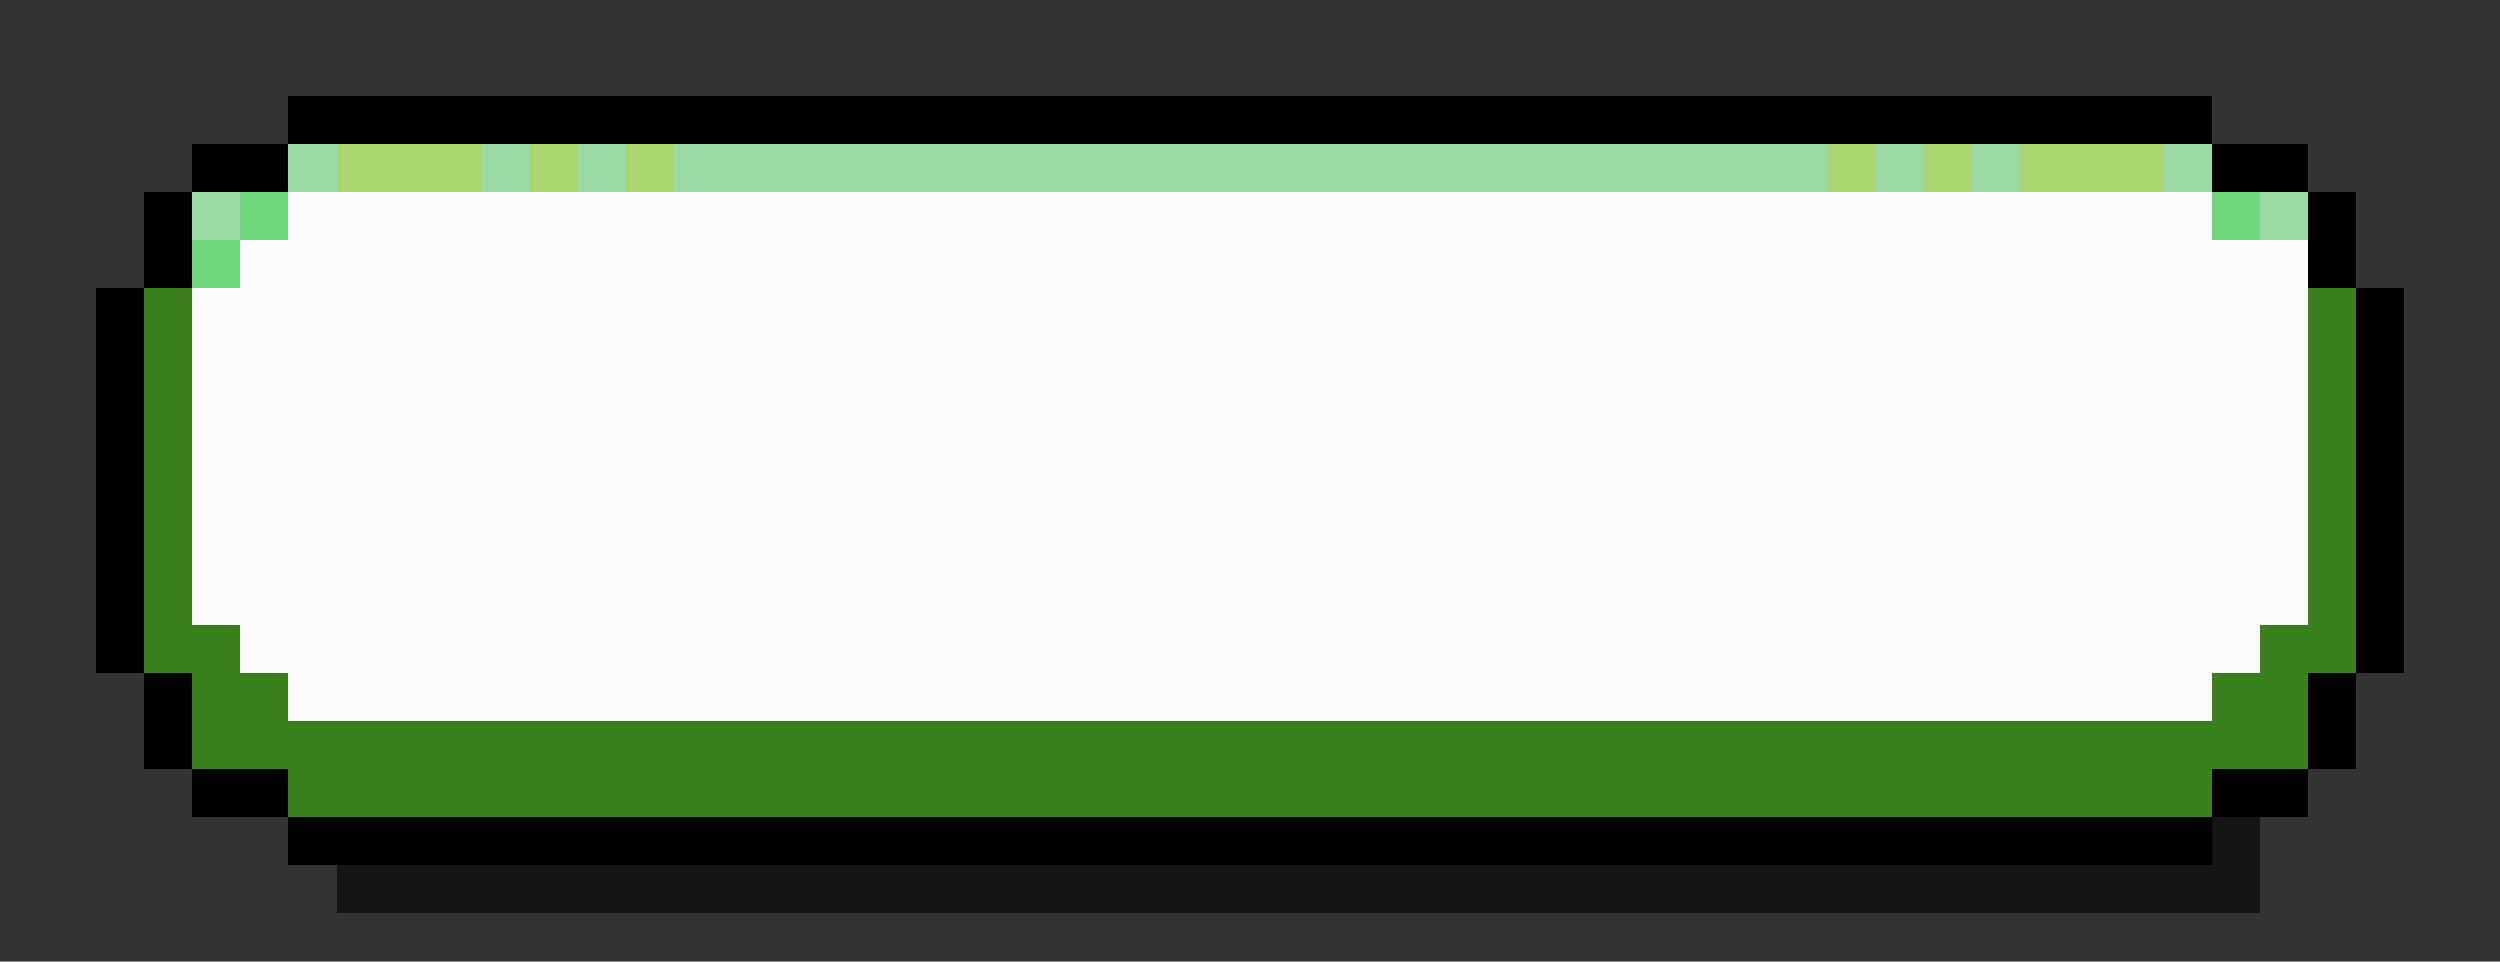 <svg xmlns="http://www.w3.org/2000/svg" viewBox="0 -0.5 208 80" shape-rendering="crispEdges">
<rect x="0" y="-0.5" width="208" height="80" fill="#333333" stroke="none"/>
<path stroke="#000000" d="M24 8h160M24 9h160M24 10h160M24 11h160M16 12h8M184 12h8M16 13h8M184 13h8M16 14h8M184 14h8M16 15h8M184 15h8M12 16h4M192 16h4M12 17h4M192 17h4M12 18h4M192 18h4M12 19h4M192 19h4M12 20h4M192 20h4M12 21h4M192 21h4M12 22h4M192 22h4M12 23h4M192 23h4M8 24h4M196 24h4M8 25h4M196 25h4M8 26h4M196 26h4M8 27h4M196 27h4M8 28h4M196 28h4M8 29h4M196 29h4M8 30h4M196 30h4M8 31h4M196 31h4M8 32h4M196 32h4M8 33h4M196 33h4M8 34h4M196 34h4M8 35h4M196 35h4M8 36h4M196 36h4M8 37h4M196 37h4M8 38h4M196 38h4M8 39h4M196 39h4M8 40h4M196 40h4M8 41h4M196 41h4M8 42h4M196 42h4M8 43h4M196 43h4M8 44h4M196 44h4M8 45h4M196 45h4M8 46h4M196 46h4M8 47h4M196 47h4M8 48h4M196 48h4M8 49h4M196 49h4M8 50h4M196 50h4M8 51h4M196 51h4M8 52h4M196 52h4M8 53h4M196 53h4M8 54h4M196 54h4M8 55h4M196 55h4M12 56h4M192 56h4M12 57h4M192 57h4M12 58h4M192 58h4M12 59h4M192 59h4M12 60h4M192 60h4M12 61h4M192 61h4M12 62h4M192 62h4M12 63h4M192 63h4M16 64h8M184 64h8M16 65h8M184 65h8M16 66h8M184 66h8M16 67h8M184 67h8M24 68h160M24 69h160M24 70h160M24 71h160" />
<path stroke="#9cdaa4" d="M24 12h4M40 12h4M48 12h4M56 12h96M156 12h4M164 12h4M180 12h4M24 13h4M40 13h4M48 13h4M56 13h96M156 13h4M164 13h4M180 13h4M24 14h4M40 14h4M48 14h4M56 14h96M156 14h4M164 14h4M180 14h4M24 15h4M40 15h4M48 15h4M56 15h96M156 15h4M164 15h4M180 15h4M16 16h4M188 16h4M16 17h4M188 17h4M16 18h4M188 18h4M16 19h4M188 19h4" />
<path stroke="#a9d66e" d="M28 12h12M44 12h4M52 12h4M152 12h4M160 12h4M168 12h12M28 13h12M44 13h4M52 13h4M152 13h4M160 13h4M168 13h12M28 14h12M44 14h4M52 14h4M152 14h4M160 14h4M168 14h12M28 15h12M44 15h4M52 15h4M152 15h4M160 15h4M168 15h12" />
<path stroke="#6fd77c" d="M20 16h4M184 16h4M20 17h4M184 17h4M20 18h4M184 18h4M20 19h4M184 19h4M16 20h4M16 21h4M16 22h4M16 23h4" />
<path stroke="#fcfcfc" d="M24 16h160M24 17h160M24 18h160M24 19h160M20 20h172M20 21h172M20 22h172M20 23h172M16 24h176M16 25h176M16 26h176M16 27h176M16 28h176M16 29h176M16 30h176M16 31h176M16 32h176M16 33h176M16 34h176M16 35h176M16 36h176M16 37h176M16 38h176M16 39h176M16 40h176M16 41h176M16 42h176M16 43h176M16 44h176M16 45h176M16 46h176M16 47h176M16 48h176M16 49h176M16 50h176M16 51h176M20 52h168M20 53h168M20 54h168M20 55h168M24 56h160M24 57h160M24 58h160M24 59h160" />
<path stroke="#39801c" d="M12 24h4M192 24h4M12 25h4M192 25h4M12 26h4M192 26h4M12 27h4M192 27h4M12 28h4M192 28h4M12 29h4M192 29h4M12 30h4M192 30h4M12 31h4M192 31h4M12 32h4M192 32h4M12 33h4M192 33h4M12 34h4M192 34h4M12 35h4M192 35h4M12 36h4M192 36h4M12 37h4M192 37h4M12 38h4M192 38h4M12 39h4M192 39h4M12 40h4M192 40h4M12 41h4M192 41h4M12 42h4M192 42h4M12 43h4M192 43h4M12 44h4M192 44h4M12 45h4M192 45h4M12 46h4M192 46h4M12 47h4M192 47h4M12 48h4M192 48h4M12 49h4M192 49h4M12 50h4M192 50h4M12 51h4M192 51h4M12 52h8M188 52h8M12 53h8M188 53h8M12 54h8M188 54h8M12 55h8M188 55h8M16 56h8M184 56h8M16 57h8M184 57h8M16 58h8M184 58h8M16 59h8M184 59h8M16 60h176M16 61h176M16 62h176M16 63h176M24 64h160M24 65h160M24 66h160M24 67h160" />
<path stroke="rgba(0,0,0,0.584)" d="M184 68h4M184 69h4M184 70h4M184 71h4M28 72h160M28 73h160M28 74h160M28 75h160" />
</svg>